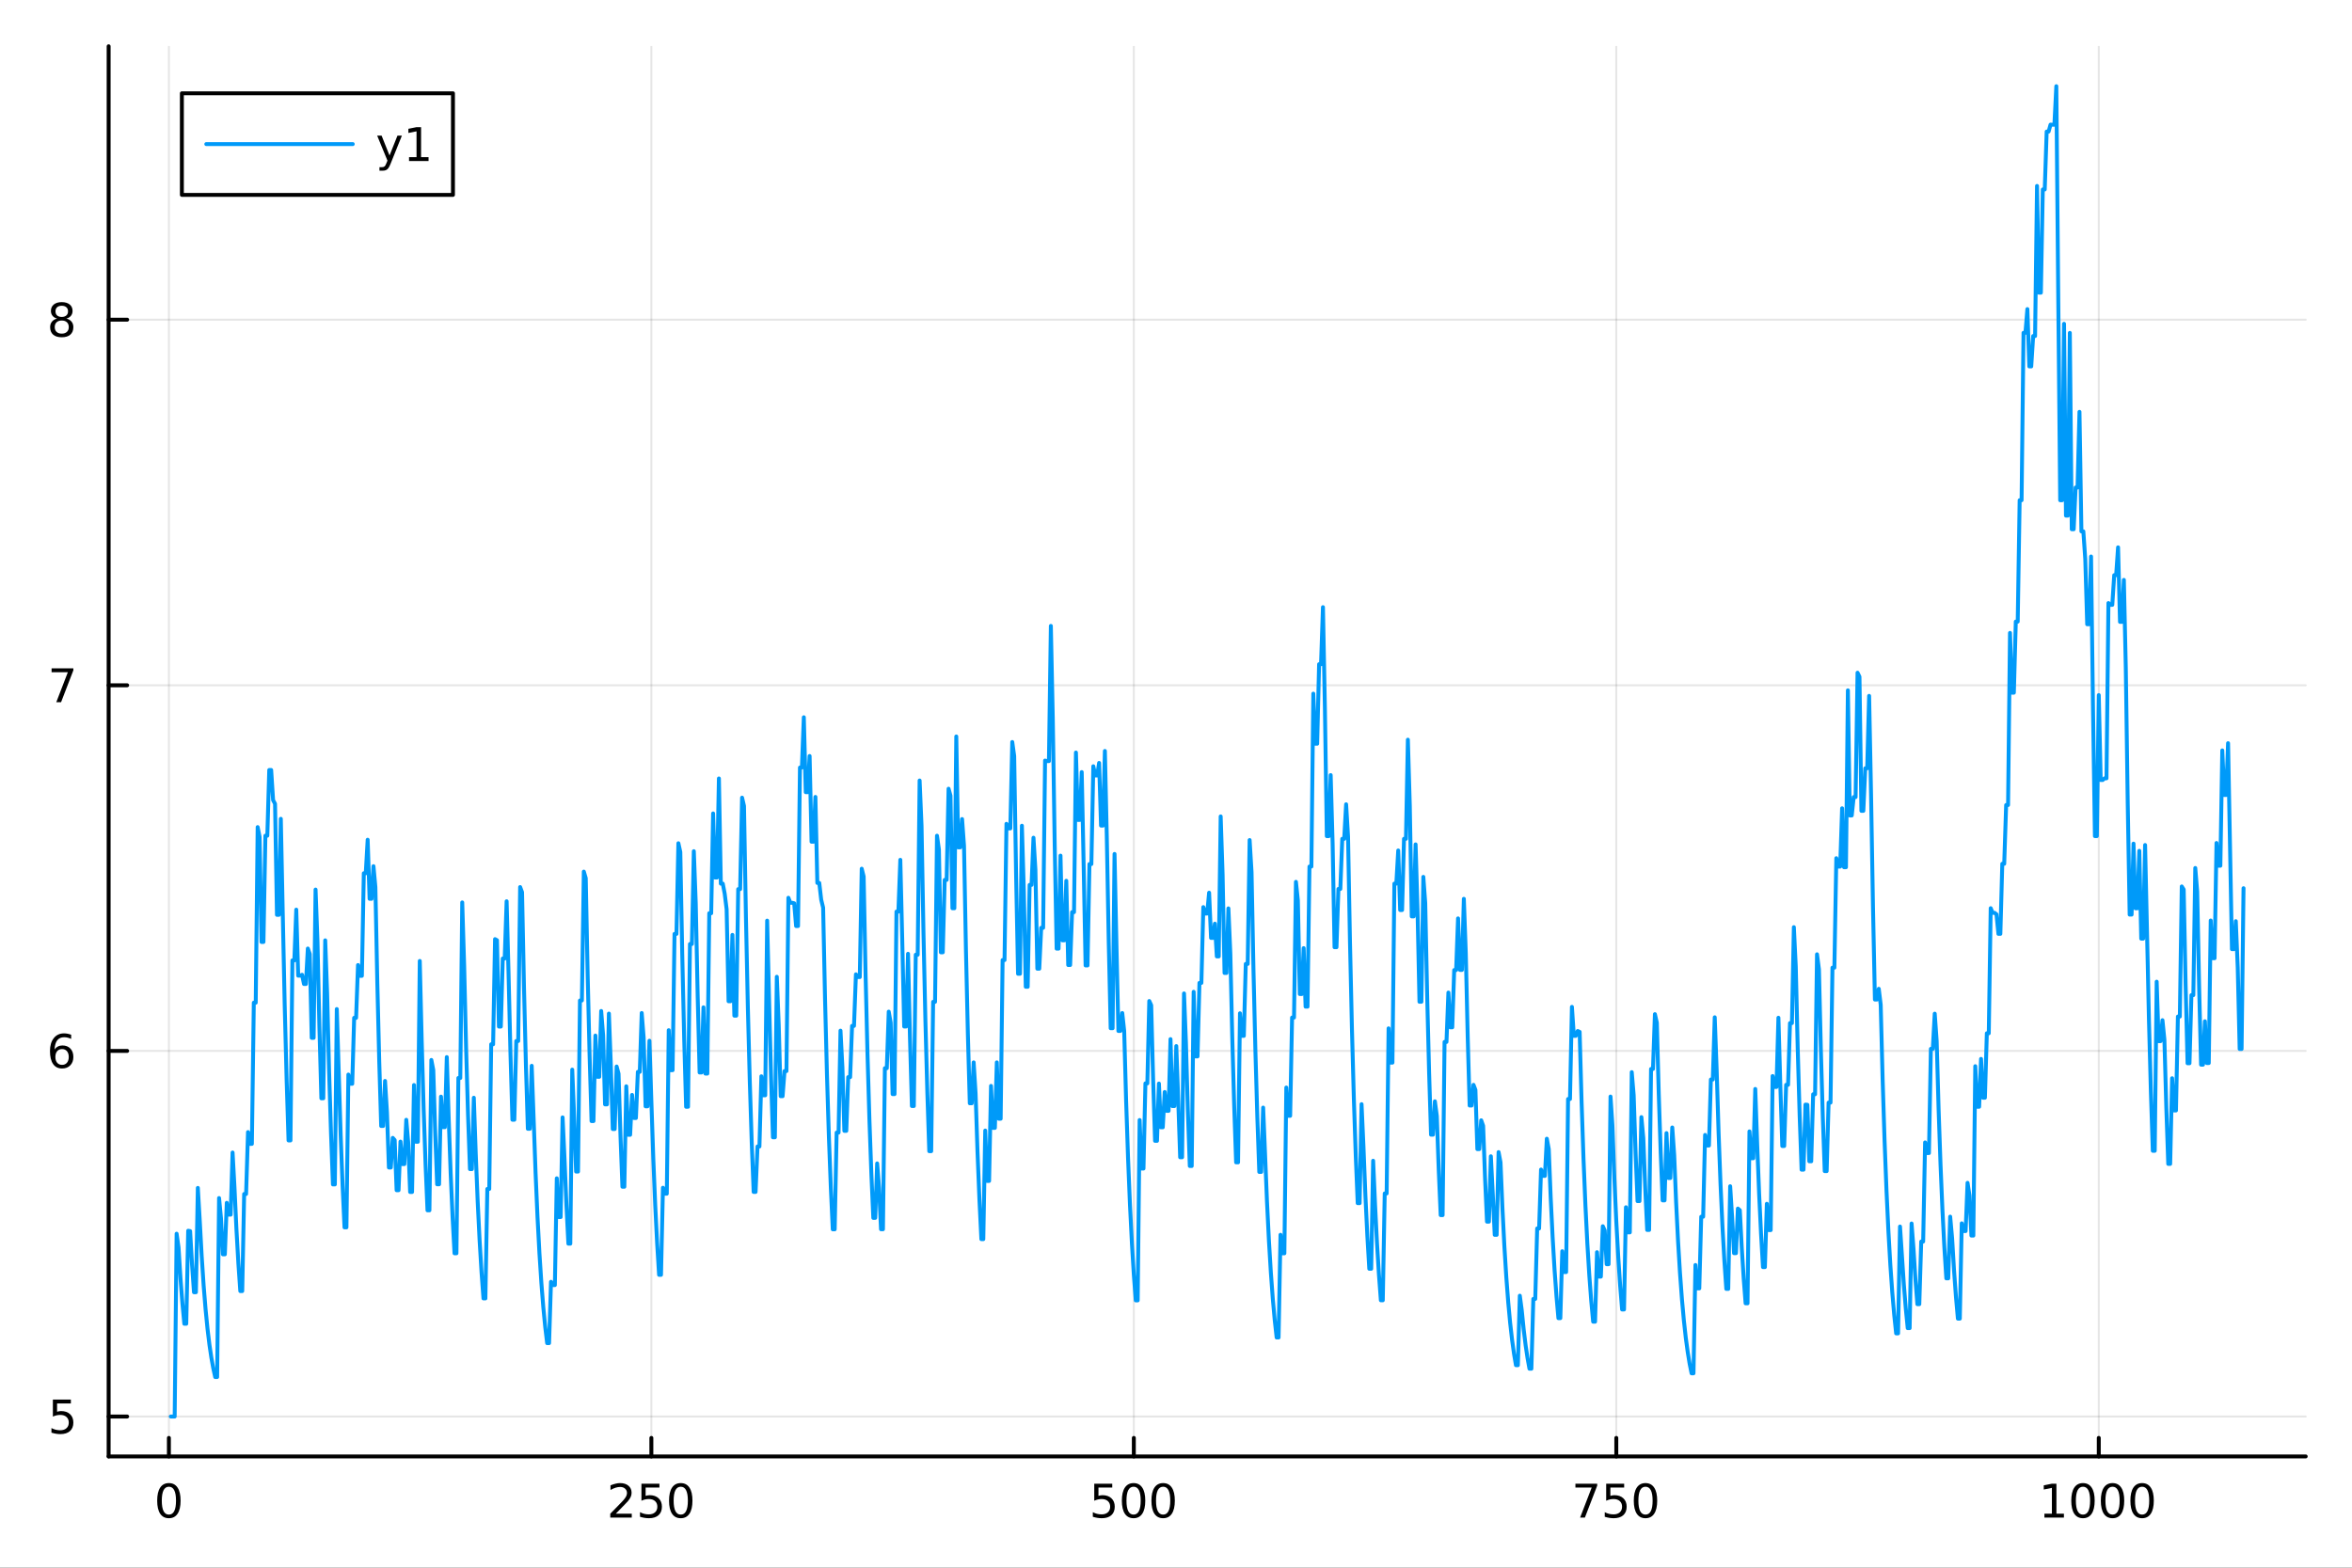 <?xml version="1.0" encoding="utf-8"?>
<svg xmlns="http://www.w3.org/2000/svg" xmlns:xlink="http://www.w3.org/1999/xlink" width="600" height="400" viewBox="0 0 2400 1600">
<rect x="0" y="0" width="2400" height="1600" fill="#333333" stroke="none"/>
<defs>
  <clipPath id="clip290">
    <rect x="0" y="0" width="2400" height="1600"/>
  </clipPath>
</defs>
<path clip-path="url(#clip290)" d="M0 1600 L2400 1600 L2400 0 L0 0  Z" fill="#ffffff" fill-rule="evenodd" fill-opacity="1"/>
<defs>
  <clipPath id="clip291">
    <rect x="480" y="0" width="1681" height="1600"/>
  </clipPath>
</defs>
<path clip-path="url(#clip290)" d="M110.858 1486.45 L2352.76 1486.45 L2352.76 47.244 L110.858 47.244  Z" fill="#ffffff" fill-rule="evenodd" fill-opacity="1"/>
<defs>
  <clipPath id="clip292">
    <rect x="110" y="47" width="2243" height="1440"/>
  </clipPath>
</defs>
<polyline clip-path="url(#clip292)" style="stroke:#000000; stroke-linecap:round; stroke-linejoin:round; stroke-width:2; stroke-opacity:0.1; fill:none" points="172.338,1486.45 172.338,47.244 "/>
<polyline clip-path="url(#clip292)" style="stroke:#000000; stroke-linecap:round; stroke-linejoin:round; stroke-width:2; stroke-opacity:0.1; fill:none" points="664.656,1486.45 664.656,47.244 "/>
<polyline clip-path="url(#clip292)" style="stroke:#000000; stroke-linecap:round; stroke-linejoin:round; stroke-width:2; stroke-opacity:0.1; fill:none" points="1156.97,1486.45 1156.97,47.244 "/>
<polyline clip-path="url(#clip292)" style="stroke:#000000; stroke-linecap:round; stroke-linejoin:round; stroke-width:2; stroke-opacity:0.1; fill:none" points="1649.29,1486.45 1649.29,47.244 "/>
<polyline clip-path="url(#clip292)" style="stroke:#000000; stroke-linecap:round; stroke-linejoin:round; stroke-width:2; stroke-opacity:0.1; fill:none" points="2141.61,1486.45 2141.61,47.244 "/>
<polyline clip-path="url(#clip290)" style="stroke:#000000; stroke-linecap:round; stroke-linejoin:round; stroke-width:4; stroke-opacity:1; fill:none" points="110.858,1486.45 2352.76,1486.45 "/>
<polyline clip-path="url(#clip290)" style="stroke:#000000; stroke-linecap:round; stroke-linejoin:round; stroke-width:4; stroke-opacity:1; fill:none" points="172.338,1486.45 172.338,1467.55 "/>
<polyline clip-path="url(#clip290)" style="stroke:#000000; stroke-linecap:round; stroke-linejoin:round; stroke-width:4; stroke-opacity:1; fill:none" points="664.656,1486.45 664.656,1467.55 "/>
<polyline clip-path="url(#clip290)" style="stroke:#000000; stroke-linecap:round; stroke-linejoin:round; stroke-width:4; stroke-opacity:1; fill:none" points="1156.97,1486.45 1156.97,1467.55 "/>
<polyline clip-path="url(#clip290)" style="stroke:#000000; stroke-linecap:round; stroke-linejoin:round; stroke-width:4; stroke-opacity:1; fill:none" points="1649.29,1486.45 1649.29,1467.55 "/>
<polyline clip-path="url(#clip290)" style="stroke:#000000; stroke-linecap:round; stroke-linejoin:round; stroke-width:4; stroke-opacity:1; fill:none" points="2141.61,1486.45 2141.61,1467.55 "/>
<path clip-path="url(#clip290)" d="M172.338 1517.37 Q168.727 1517.37 166.899 1520.93 Q165.093 1524.47 165.093 1531.6 Q165.093 1538.71 166.899 1542.27 Q168.727 1545.82 172.338 1545.82 Q175.973 1545.82 177.778 1542.27 Q179.607 1538.71 179.607 1531.6 Q179.607 1524.47 177.778 1520.93 Q175.973 1517.37 172.338 1517.37 M172.338 1513.66 Q178.149 1513.66 181.204 1518.27 Q184.283 1522.85 184.283 1531.6 Q184.283 1540.33 181.204 1544.94 Q178.149 1549.52 172.338 1549.52 Q166.528 1549.52 163.45 1544.94 Q160.394 1540.33 160.394 1531.6 Q160.394 1522.85 163.45 1518.27 Q166.528 1513.66 172.338 1513.66 Z" fill="#000000" fill-rule="nonzero" fill-opacity="1" /><path clip-path="url(#clip290)" d="M628.349 1544.91 L644.668 1544.91 L644.668 1548.85 L622.724 1548.85 L622.724 1544.91 Q625.386 1542.16 629.969 1537.53 Q634.576 1532.88 635.756 1531.53 Q638.001 1529.01 638.881 1527.27 Q639.784 1525.51 639.784 1523.82 Q639.784 1521.07 637.839 1519.33 Q635.918 1517.6 632.816 1517.6 Q630.617 1517.6 628.164 1518.36 Q625.733 1519.13 622.955 1520.68 L622.955 1515.95 Q625.779 1514.82 628.233 1514.24 Q630.687 1513.66 632.724 1513.66 Q638.094 1513.66 641.289 1516.35 Q644.483 1519.03 644.483 1523.52 Q644.483 1525.65 643.673 1527.57 Q642.886 1529.47 640.779 1532.07 Q640.201 1532.74 637.099 1535.95 Q633.997 1539.15 628.349 1544.91 Z" fill="#000000" fill-rule="nonzero" fill-opacity="1" /><path clip-path="url(#clip290)" d="M654.529 1514.29 L672.886 1514.29 L672.886 1518.22 L658.812 1518.22 L658.812 1526.7 Q659.83 1526.35 660.849 1526.19 Q661.867 1526 662.886 1526 Q668.673 1526 672.052 1529.17 Q675.432 1532.34 675.432 1537.76 Q675.432 1543.34 671.96 1546.44 Q668.487 1549.52 662.168 1549.52 Q659.992 1549.52 657.724 1549.15 Q655.478 1548.78 653.071 1548.04 L653.071 1543.34 Q655.154 1544.47 657.376 1545.03 Q659.599 1545.58 662.075 1545.58 Q666.08 1545.58 668.418 1543.48 Q670.756 1541.37 670.756 1537.76 Q670.756 1534.15 668.418 1532.04 Q666.08 1529.94 662.075 1529.94 Q660.2 1529.94 658.325 1530.35 Q656.474 1530.77 654.529 1531.65 L654.529 1514.29 Z" fill="#000000" fill-rule="nonzero" fill-opacity="1" /><path clip-path="url(#clip290)" d="M694.645 1517.37 Q691.034 1517.37 689.205 1520.93 Q687.399 1524.47 687.399 1531.6 Q687.399 1538.71 689.205 1542.27 Q691.034 1545.82 694.645 1545.82 Q698.279 1545.82 700.084 1542.27 Q701.913 1538.71 701.913 1531.6 Q701.913 1524.47 700.084 1520.93 Q698.279 1517.37 694.645 1517.37 M694.645 1513.66 Q700.455 1513.66 703.51 1518.27 Q706.589 1522.85 706.589 1531.6 Q706.589 1540.33 703.51 1544.94 Q700.455 1549.52 694.645 1549.52 Q688.835 1549.52 685.756 1544.94 Q682.7 1540.33 682.7 1531.6 Q682.7 1522.85 685.756 1518.27 Q688.835 1513.66 694.645 1513.66 Z" fill="#000000" fill-rule="nonzero" fill-opacity="1" /><path clip-path="url(#clip290)" d="M1116.59 1514.29 L1134.95 1514.29 L1134.95 1518.22 L1120.88 1518.22 L1120.88 1526.7 Q1121.89 1526.35 1122.91 1526.19 Q1123.93 1526 1124.95 1526 Q1130.74 1526 1134.12 1529.17 Q1137.5 1532.34 1137.5 1537.76 Q1137.5 1543.34 1134.02 1546.44 Q1130.55 1549.52 1124.23 1549.52 Q1122.06 1549.52 1119.79 1549.15 Q1117.54 1548.78 1115.13 1548.04 L1115.13 1543.34 Q1117.22 1544.47 1119.44 1545.03 Q1121.66 1545.58 1124.14 1545.58 Q1128.14 1545.58 1130.48 1543.48 Q1132.82 1541.37 1132.82 1537.76 Q1132.82 1534.15 1130.48 1532.04 Q1128.14 1529.94 1124.14 1529.94 Q1122.26 1529.94 1120.39 1530.35 Q1118.54 1530.77 1116.59 1531.65 L1116.59 1514.29 Z" fill="#000000" fill-rule="nonzero" fill-opacity="1" /><path clip-path="url(#clip290)" d="M1156.71 1517.37 Q1153.1 1517.37 1151.27 1520.93 Q1149.46 1524.47 1149.46 1531.6 Q1149.46 1538.71 1151.27 1542.27 Q1153.1 1545.82 1156.71 1545.82 Q1160.34 1545.82 1162.15 1542.27 Q1163.98 1538.71 1163.98 1531.6 Q1163.98 1524.47 1162.15 1520.93 Q1160.34 1517.37 1156.71 1517.37 M1156.71 1513.66 Q1162.52 1513.66 1165.57 1518.27 Q1168.65 1522.85 1168.65 1531.6 Q1168.65 1540.33 1165.57 1544.94 Q1162.52 1549.52 1156.71 1549.52 Q1150.9 1549.52 1147.82 1544.94 Q1144.76 1540.33 1144.76 1531.6 Q1144.76 1522.85 1147.82 1518.27 Q1150.9 1513.66 1156.71 1513.66 Z" fill="#000000" fill-rule="nonzero" fill-opacity="1" /><path clip-path="url(#clip290)" d="M1186.87 1517.37 Q1183.26 1517.37 1181.43 1520.93 Q1179.62 1524.47 1179.62 1531.6 Q1179.62 1538.71 1181.43 1542.27 Q1183.26 1545.82 1186.87 1545.82 Q1190.5 1545.82 1192.31 1542.27 Q1194.14 1538.71 1194.14 1531.6 Q1194.14 1524.47 1192.31 1520.93 Q1190.5 1517.37 1186.87 1517.37 M1186.87 1513.66 Q1192.68 1513.66 1195.74 1518.27 Q1198.81 1522.85 1198.81 1531.6 Q1198.81 1540.33 1195.74 1544.94 Q1192.68 1549.52 1186.87 1549.52 Q1181.06 1549.52 1177.98 1544.94 Q1174.93 1540.33 1174.93 1531.6 Q1174.93 1522.85 1177.98 1518.27 Q1181.06 1513.66 1186.87 1513.66 Z" fill="#000000" fill-rule="nonzero" fill-opacity="1" /><path clip-path="url(#clip290)" d="M1607.57 1514.29 L1629.79 1514.29 L1629.79 1516.28 L1617.24 1548.85 L1612.36 1548.85 L1624.17 1518.22 L1607.57 1518.22 L1607.57 1514.29 Z" fill="#000000" fill-rule="nonzero" fill-opacity="1" /><path clip-path="url(#clip290)" d="M1638.96 1514.29 L1657.31 1514.29 L1657.31 1518.22 L1643.24 1518.22 L1643.24 1526.7 Q1644.26 1526.35 1645.28 1526.19 Q1646.29 1526 1647.31 1526 Q1653.1 1526 1656.48 1529.17 Q1659.86 1532.34 1659.86 1537.76 Q1659.86 1543.34 1656.39 1546.44 Q1652.92 1549.52 1646.6 1549.52 Q1644.42 1549.52 1642.15 1549.15 Q1639.91 1548.78 1637.5 1548.04 L1637.5 1543.34 Q1639.58 1544.47 1641.8 1545.03 Q1644.03 1545.58 1646.5 1545.58 Q1650.51 1545.58 1652.85 1543.48 Q1655.18 1541.37 1655.18 1537.76 Q1655.18 1534.15 1652.85 1532.04 Q1650.51 1529.94 1646.5 1529.94 Q1644.63 1529.94 1642.75 1530.35 Q1640.9 1530.77 1638.96 1531.65 L1638.96 1514.29 Z" fill="#000000" fill-rule="nonzero" fill-opacity="1" /><path clip-path="url(#clip290)" d="M1679.07 1517.37 Q1675.46 1517.37 1673.63 1520.93 Q1671.83 1524.47 1671.83 1531.6 Q1671.83 1538.71 1673.63 1542.27 Q1675.46 1545.82 1679.07 1545.82 Q1682.71 1545.82 1684.51 1542.27 Q1686.34 1538.71 1686.34 1531.6 Q1686.34 1524.47 1684.51 1520.93 Q1682.71 1517.37 1679.07 1517.37 M1679.07 1513.66 Q1684.88 1513.66 1687.94 1518.27 Q1691.02 1522.85 1691.02 1531.6 Q1691.02 1540.33 1687.94 1544.94 Q1684.88 1549.52 1679.07 1549.52 Q1673.26 1549.52 1670.18 1544.94 Q1667.13 1540.33 1667.13 1531.6 Q1667.13 1522.85 1670.18 1518.27 Q1673.26 1513.66 1679.07 1513.66 Z" fill="#000000" fill-rule="nonzero" fill-opacity="1" /><path clip-path="url(#clip290)" d="M2086.14 1544.91 L2093.78 1544.91 L2093.78 1518.55 L2085.47 1520.21 L2085.47 1515.95 L2093.73 1514.29 L2098.4 1514.29 L2098.4 1544.91 L2106.04 1544.91 L2106.04 1548.85 L2086.14 1548.85 L2086.14 1544.91 Z" fill="#000000" fill-rule="nonzero" fill-opacity="1" /><path clip-path="url(#clip290)" d="M2125.49 1517.37 Q2121.88 1517.37 2120.05 1520.93 Q2118.24 1524.47 2118.24 1531.6 Q2118.24 1538.71 2120.05 1542.27 Q2121.88 1545.82 2125.49 1545.82 Q2129.12 1545.82 2130.93 1542.27 Q2132.76 1538.71 2132.76 1531.6 Q2132.76 1524.47 2130.93 1520.93 Q2129.12 1517.37 2125.49 1517.37 M2125.49 1513.66 Q2131.3 1513.66 2134.35 1518.27 Q2137.43 1522.85 2137.43 1531.6 Q2137.43 1540.33 2134.35 1544.94 Q2131.3 1549.52 2125.49 1549.52 Q2119.68 1549.52 2116.6 1544.94 Q2113.54 1540.33 2113.54 1531.6 Q2113.54 1522.85 2116.6 1518.27 Q2119.68 1513.66 2125.49 1513.66 Z" fill="#000000" fill-rule="nonzero" fill-opacity="1" /><path clip-path="url(#clip290)" d="M2155.65 1517.37 Q2152.04 1517.37 2150.21 1520.93 Q2148.4 1524.47 2148.4 1531.6 Q2148.4 1538.71 2150.21 1542.27 Q2152.04 1545.82 2155.65 1545.82 Q2159.28 1545.82 2161.09 1542.27 Q2162.92 1538.71 2162.92 1531.6 Q2162.92 1524.47 2161.09 1520.93 Q2159.28 1517.37 2155.65 1517.37 M2155.65 1513.66 Q2161.46 1513.66 2164.52 1518.27 Q2167.59 1522.85 2167.59 1531.6 Q2167.59 1540.33 2164.52 1544.94 Q2161.46 1549.52 2155.65 1549.52 Q2149.84 1549.52 2146.76 1544.94 Q2143.71 1540.33 2143.71 1531.6 Q2143.71 1522.85 2146.76 1518.27 Q2149.84 1513.66 2155.65 1513.66 Z" fill="#000000" fill-rule="nonzero" fill-opacity="1" /><path clip-path="url(#clip290)" d="M2185.81 1517.37 Q2182.2 1517.37 2180.37 1520.93 Q2178.57 1524.47 2178.57 1531.6 Q2178.57 1538.71 2180.37 1542.27 Q2182.2 1545.82 2185.81 1545.82 Q2189.45 1545.82 2191.25 1542.27 Q2193.08 1538.71 2193.08 1531.6 Q2193.08 1524.47 2191.25 1520.93 Q2189.45 1517.37 2185.81 1517.37 M2185.81 1513.66 Q2191.62 1513.66 2194.68 1518.27 Q2197.76 1522.85 2197.76 1531.6 Q2197.76 1540.33 2194.68 1544.94 Q2191.62 1549.52 2185.81 1549.52 Q2180 1549.52 2176.92 1544.94 Q2173.87 1540.33 2173.87 1531.6 Q2173.87 1522.85 2176.92 1518.27 Q2180 1513.66 2185.81 1513.66 Z" fill="#000000" fill-rule="nonzero" fill-opacity="1" /><polyline clip-path="url(#clip292)" style="stroke:#000000; stroke-linecap:round; stroke-linejoin:round; stroke-width:2; stroke-opacity:0.1; fill:none" points="110.858,1445.72 2352.76,1445.72 "/>
<polyline clip-path="url(#clip292)" style="stroke:#000000; stroke-linecap:round; stroke-linejoin:round; stroke-width:2; stroke-opacity:0.1; fill:none" points="110.858,1072.57 2352.76,1072.57 "/>
<polyline clip-path="url(#clip292)" style="stroke:#000000; stroke-linecap:round; stroke-linejoin:round; stroke-width:2; stroke-opacity:0.1; fill:none" points="110.858,699.415 2352.76,699.415 "/>
<polyline clip-path="url(#clip292)" style="stroke:#000000; stroke-linecap:round; stroke-linejoin:round; stroke-width:2; stroke-opacity:0.1; fill:none" points="110.858,326.265 2352.76,326.265 "/>
<polyline clip-path="url(#clip290)" style="stroke:#000000; stroke-linecap:round; stroke-linejoin:round; stroke-width:4; stroke-opacity:1; fill:none" points="110.858,1486.45 110.858,47.244 "/>
<polyline clip-path="url(#clip290)" style="stroke:#000000; stroke-linecap:round; stroke-linejoin:round; stroke-width:4; stroke-opacity:1; fill:none" points="110.858,1445.72 129.755,1445.72 "/>
<polyline clip-path="url(#clip290)" style="stroke:#000000; stroke-linecap:round; stroke-linejoin:round; stroke-width:4; stroke-opacity:1; fill:none" points="110.858,1072.57 129.755,1072.57 "/>
<polyline clip-path="url(#clip290)" style="stroke:#000000; stroke-linecap:round; stroke-linejoin:round; stroke-width:4; stroke-opacity:1; fill:none" points="110.858,699.415 129.755,699.415 "/>
<polyline clip-path="url(#clip290)" style="stroke:#000000; stroke-linecap:round; stroke-linejoin:round; stroke-width:4; stroke-opacity:1; fill:none" points="110.858,326.265 129.755,326.265 "/>
<path clip-path="url(#clip290)" d="M53.955 1428.44 L72.311 1428.44 L72.311 1432.37 L58.237 1432.37 L58.237 1440.84 Q59.256 1440.5 60.275 1440.33 Q61.293 1440.15 62.312 1440.15 Q68.099 1440.15 71.478 1443.32 Q74.858 1446.49 74.858 1451.91 Q74.858 1457.49 71.385 1460.59 Q67.913 1463.67 61.594 1463.67 Q59.418 1463.67 57.15 1463.3 Q54.904 1462.93 52.497 1462.19 L52.497 1457.49 Q54.58 1458.62 56.802 1459.18 Q59.025 1459.73 61.501 1459.73 Q65.506 1459.73 67.844 1457.63 Q70.182 1455.52 70.182 1451.91 Q70.182 1448.3 67.844 1446.19 Q65.506 1444.08 61.501 1444.08 Q59.626 1444.08 57.751 1444.5 Q55.9 1444.92 53.955 1445.8 L53.955 1428.44 Z" fill="#000000" fill-rule="nonzero" fill-opacity="1" /><path clip-path="url(#clip290)" d="M63.33 1070.7 Q60.182 1070.7 58.33 1072.85 Q56.501 1075.01 56.501 1078.76 Q56.501 1082.48 58.33 1084.66 Q60.182 1086.81 63.33 1086.81 Q66.478 1086.81 68.307 1084.66 Q70.159 1082.48 70.159 1078.76 Q70.159 1075.01 68.307 1072.85 Q66.478 1070.7 63.33 1070.7 M72.612 1056.05 L72.612 1060.31 Q70.853 1059.48 69.048 1059.04 Q67.265 1058.6 65.506 1058.6 Q60.876 1058.6 58.423 1061.72 Q55.992 1064.85 55.645 1071.17 Q57.011 1069.15 59.071 1068.09 Q61.131 1067 63.608 1067 Q68.816 1067 71.825 1070.17 Q74.858 1073.32 74.858 1078.76 Q74.858 1084.08 71.71 1087.3 Q68.561 1090.52 63.33 1090.52 Q57.335 1090.52 54.163 1085.93 Q50.992 1081.33 50.992 1072.6 Q50.992 1064.41 54.881 1059.54 Q58.77 1054.66 65.321 1054.66 Q67.08 1054.66 68.862 1055.01 Q70.668 1055.35 72.612 1056.05 Z" fill="#000000" fill-rule="nonzero" fill-opacity="1" /><path clip-path="url(#clip290)" d="M52.636 682.135 L74.858 682.135 L74.858 684.126 L62.312 716.695 L57.427 716.695 L69.233 686.07 L52.636 686.07 L52.636 682.135 Z" fill="#000000" fill-rule="nonzero" fill-opacity="1" /><path clip-path="url(#clip290)" d="M63.006 327.133 Q59.673 327.133 57.751 328.916 Q55.853 330.698 55.853 333.823 Q55.853 336.948 57.751 338.73 Q59.673 340.513 63.006 340.513 Q66.339 340.513 68.261 338.73 Q70.182 336.925 70.182 333.823 Q70.182 330.698 68.261 328.916 Q66.362 327.133 63.006 327.133 M58.33 325.142 Q55.321 324.402 53.631 322.342 Q51.964 320.281 51.964 317.318 Q51.964 313.175 54.904 310.768 Q57.867 308.36 63.006 308.36 Q68.168 308.36 71.108 310.768 Q74.048 313.175 74.048 317.318 Q74.048 320.281 72.358 322.342 Q70.691 324.402 67.705 325.142 Q71.085 325.93 72.96 328.221 Q74.858 330.513 74.858 333.823 Q74.858 338.846 71.779 341.531 Q68.724 344.216 63.006 344.216 Q57.288 344.216 54.21 341.531 Q51.154 338.846 51.154 333.823 Q51.154 330.513 53.052 328.221 Q54.95 325.93 58.33 325.142 M56.617 317.758 Q56.617 320.443 58.284 321.948 Q59.974 323.453 63.006 323.453 Q66.015 323.453 67.705 321.948 Q69.418 320.443 69.418 317.758 Q69.418 315.073 67.705 313.568 Q66.015 312.064 63.006 312.064 Q59.974 312.064 58.284 313.568 Q56.617 315.073 56.617 317.758 Z" fill="#000000" fill-rule="nonzero" fill-opacity="1" /><polyline clip-path="url(#clip292)" style="stroke:#009af9; stroke-linecap:round; stroke-linejoin:round; stroke-width:4; stroke-opacity:1; fill:none" points="174.308,1445.72 176.277,1445.72 178.246,1445.72 180.216,1259.14 182.185,1273.21 184.154,1304.48 186.123,1330.08 188.093,1351.05 190.062,1351.05 192.031,1256.11 194,1256.48 195.97,1290.78 197.939,1318.87 199.908,1318.87 201.877,1212.4 203.847,1246.07 205.816,1282.26 207.785,1311.89 209.755,1336.15 211.724,1356.01 213.693,1372.27 215.662,1385.58 217.632,1396.48 219.601,1405.41 221.57,1405.41 223.539,1222.75 225.509,1243.53 227.478,1280.18 229.447,1280.18 231.417,1227.62 233.386,1239.69 235.355,1239.69 237.324,1176.28 239.294,1212.41 241.263,1254.7 243.232,1289.33 245.201,1317.68 247.171,1317.68 249.14,1218.61 251.109,1218.61 253.079,1155.42 255.048,1167.45 257.017,1167.45 258.986,1023.34 260.956,1023.34 262.925,844.167 264.894,854.141 266.863,961.376 268.833,961.376 270.802,852.921 272.771,852.921 274.741,785.877 276.71,785.877 278.679,816.675 280.648,820.311 282.618,933.678 284.587,933.678 286.556,835.676 288.525,932.276 290.495,1025.35 292.464,1101.55 294.433,1163.93 296.403,1163.93 298.372,980.21 300.341,980.21 302.31,928.394 304.28,995.789 306.249,995.789 308.218,994.863 310.187,1004.27 312.157,1004.27 314.126,968.084 316.095,973.655 318.065,1059.23 320.034,1059.23 322.003,907.905 323.972,961.196 325.942,1049.02 327.911,1120.93 329.88,1120.93 331.849,959.727 333.819,1014.11 335.788,1092.35 337.757,1156.4 339.727,1208.84 341.696,1208.84 343.665,1029.86 345.634,1093.97 347.604,1157.73 349.573,1209.93 351.542,1252.67 353.511,1252.67 355.481,1096.73 357.45,1106.11 359.419,1106.11 361.389,1038.82 363.358,1038.82 365.327,984.938 367.296,995.943 369.266,995.943 371.235,891.259 373.204,891.259 375.173,857.053 377.143,917.327 379.112,917.327 381.081,884.044 383.051,905.424 385.02,1003.36 386.989,1083.55 388.958,1149.2 390.928,1149.2 392.897,1103.23 394.866,1135.31 396.835,1191.57 398.805,1191.57 400.774,1161.33 402.743,1163.61 404.713,1214.75 406.682,1214.75 408.651,1165.14 410.62,1188.09 412.59,1188.09 414.559,1142.88 416.528,1165.81 418.497,1216.55 420.467,1216.55 422.436,1107.41 424.405,1165.3 426.375,1165.3 428.344,980.766 430.313,1062.26 432.282,1131.77 434.252,1188.68 436.221,1235.27 438.19,1235.27 440.159,1081.82 442.129,1092.13 444.098,1156.22 446.067,1208.7 448.037,1208.7 450.006,1119.24 451.975,1150.4 453.944,1150.4 455.914,1078.91 457.883,1142.18 459.852,1197.2 461.821,1242.25 463.791,1279.13 465.76,1279.13 467.729,1100.2 469.699,1100.2 471.668,921.022 473.637,985.613 475.606,1069.02 477.576,1137.3 479.545,1193.21 481.514,1193.21 483.483,1120.37 485.453,1177.44 487.422,1226.07 489.391,1265.88 491.361,1298.48 493.33,1325.17 495.299,1325.17 497.268,1213.47 499.238,1213.47 501.207,1065.82 503.176,1065.82 505.145,958.491 507.115,959.609 509.084,1047.72 511.053,1047.72 513.022,978.278 514.992,978.278 516.961,919.843 518.93,993.83 520.9,1075.74 522.869,1142.81 524.838,1142.81 526.807,1062.47 528.777,1062.47 530.746,905.342 532.715,910.64 534.684,1007.63 536.654,1087.04 538.623,1152.06 540.592,1152.06 542.562,1087.77 544.531,1141.96 546.5,1197.02 548.469,1242.1 550.439,1279.01 552.408,1309.23 554.377,1333.97 556.346,1354.23 558.316,1370.81 560.285,1370.81 562.254,1308.23 564.224,1311.57 566.193,1311.57 568.162,1202.61 570.131,1242.15 572.101,1242.15 574.07,1140.44 576.039,1182.54 578.008,1230.25 579.978,1269.3 581.947,1269.3 583.916,1091.68 585.886,1140.36 587.855,1195.71 589.824,1195.71 591.793,1021.1 593.763,1021.1 595.732,889.584 597.701,896.26 599.67,995.859 601.64,1077.4 603.609,1144.17 605.578,1144.17 607.548,1056.91 609.517,1099 611.486,1099 613.455,1031.83 615.425,1056.61 617.394,1127.14 619.363,1127.14 621.332,1034.48 623.302,1087.33 625.271,1152.3 627.24,1152.3 629.21,1088.51 631.179,1095.84 633.148,1159.26 635.117,1211.19 637.087,1211.19 639.056,1108.7 641.025,1158.19 642.994,1158.19 644.964,1117.47 646.933,1141.04 648.902,1141.04 650.872,1093.95 652.841,1093.95 654.81,1033.89 656.779,1059.02 658.749,1129.12 660.718,1129.12 662.687,1062.2 664.656,1123.88 666.626,1182.22 668.595,1229.98 670.564,1269.09 672.534,1301.11 674.503,1301.11 676.472,1212.21 678.441,1218.28 680.411,1218.28 682.38,1051.42 684.349,1092.26 686.318,1092.26 688.288,953.142 690.257,953.142 692.226,860.635 694.196,869.662 696.165,974.082 698.134,1059.58 700.103,1129.57 702.073,1129.57 704.042,963.46 706.011,963.46 707.98,868.759 709.95,921.92 711.919,1016.87 713.888,1094.6 715.858,1094.6 717.827,1028.11 719.796,1095.7 721.765,1095.7 723.735,932.066 725.704,932.066 727.673,830.212 729.642,895.63 731.612,895.63 733.581,794.505 735.55,901.852 737.52,901.852 739.489,912.106 741.458,928.036 743.427,1021.88 745.397,1021.88 747.366,954.164 749.335,1036.59 751.304,1036.59 753.274,907.457 755.243,907.457 757.212,814.106 759.182,822.607 761.151,935.557 763.12,1028.03 765.089,1103.75 767.059,1165.73 769.028,1216.49 770.997,1216.49 772.966,1170.12 774.936,1170.12 776.905,1098.46 778.874,1117.89 780.844,1117.89 782.813,939.599 784.782,1020.6 786.751,1097.66 788.721,1160.75 790.69,1160.75 792.659,996.919 794.628,1046.4 796.598,1118.79 798.567,1118.79 800.536,1093.15 802.505,1093.15 804.475,916.295 806.444,921.399 808.413,921.399 810.383,921.888 812.352,945.122 814.321,945.122 816.29,783.372 818.26,783.372 820.229,732.057 822.198,808.503 824.167,808.503 826.137,771.605 828.106,859.062 830.075,859.062 832.045,813.364 834.014,901.133 835.983,901.133 837.952,918.198 839.922,926.376 841.891,1020.52 843.86,1097.59 845.829,1160.7 847.799,1212.36 849.768,1254.66 851.737,1254.66 853.707,1155.94 855.676,1155.94 857.645,1051.89 859.614,1089.6 861.584,1154.15 863.553,1154.15 865.522,1099.33 867.491,1099.33 869.461,1047.04 871.43,1047.04 873.399,994.429 875.369,997.198 877.338,997.198 879.307,886.615 881.276,894.585 883.246,994.488 885.215,1076.28 887.184,1143.25 889.153,1198.08 891.123,1242.97 893.092,1242.97 895.061,1187.42 897.031,1212.27 899,1254.58 900.969,1254.58 902.938,1090.23 904.908,1090.23 906.877,1032.49 908.846,1043.79 910.815,1116.65 912.785,1116.65 914.754,930.409 916.723,930.409 918.693,877.551 920.662,959.522 922.631,1047.65 924.6,1047.65 926.57,973.46 928.539,1058.64 930.508,1128.81 932.477,1128.81 934.447,974.406 936.416,974.406 938.385,796.594 940.355,843 942.324,952.254 944.293,1041.7 946.262,1114.94 948.232,1174.9 950.201,1174.9 952.17,1022.5 954.139,1022.5 956.109,852.95 958.078,867.025 960.047,971.924 962.017,971.924 963.986,898.036 965.955,898.036 967.924,804.988 969.894,812.108 971.863,926.962 973.832,926.962 975.801,751.657 977.771,864.849 979.74,864.849 981.709,835.935 983.679,863.203 985.648,968.794 987.617,1055.25 989.586,1126.03 991.556,1126.03 993.525,1084.28 995.494,1115.87 997.463,1175.66 999.433,1224.61 1001.4,1264.69 1003.37,1264.69 1005.34,1153.87 1007.31,1205.28 1009.28,1205.28 1011.25,1108.29 1013.22,1151.13 1015.19,1151.13 1017.16,1084.26 1019.13,1141.78 1021.09,1141.78 1023.06,979.858 1025.03,979.858 1027,840.8 1028.97,845.509 1030.94,845.509 1032.91,757.305 1034.88,771.609 1036.85,893.804 1038.82,993.849 1040.79,993.849 1042.76,842.733 1044.73,909.996 1046.7,1007.11 1048.66,1007.11 1050.63,903.132 1052.6,903.132 1054.57,854.995 1056.54,887.472 1058.51,988.664 1060.48,988.664 1062.45,946.947 1064.42,946.947 1066.39,776.255 1068.36,776.797 1070.33,776.797 1072.3,638.811 1074.27,733.332 1076.23,862.465 1078.2,968.19 1080.17,968.19 1082.14,873.26 1084.11,959.712 1086.08,959.712 1088.05,898.953 1090.02,984.912 1091.99,984.912 1093.96,930.949 1095.93,930.949 1097.9,768.043 1099.87,836.835 1101.83,836.835 1103.8,787.997 1105.77,883.402 1107.74,985.332 1109.71,985.332 1111.68,881.858 1113.65,881.858 1115.62,782.047 1117.59,791.496 1119.56,791.496 1121.53,778.666 1123.5,842.61 1125.47,842.61 1127.44,766.439 1129.4,854.503 1131.37,961.671 1133.34,1049.41 1135.31,1049.41 1137.28,871.551 1139.25,965.063 1141.22,1052.19 1143.19,1052.19 1145.16,1033.91 1147.13,1052.21 1149.1,1123.54 1151.07,1181.94 1153.04,1229.76 1155.01,1268.9 1156.97,1300.95 1158.94,1327.19 1160.91,1327.19 1162.88,1143.12 1164.85,1192.62 1166.82,1192.62 1168.79,1105.73 1170.76,1105.73 1172.73,1021.65 1174.7,1025.98 1176.67,1102.06 1178.64,1164.36 1180.61,1164.36 1182.58,1105.89 1184.54,1150.53 1186.51,1150.53 1188.48,1114.5 1190.45,1133.75 1192.42,1133.75 1194.39,1060.55 1196.36,1128.91 1198.33,1128.91 1200.3,1067.64 1202.27,1122.55 1204.24,1181.13 1206.21,1181.13 1208.18,1013.92 1210.14,1064.27 1212.11,1133.42 1214.08,1190.03 1216.05,1190.03 1218.02,1012.25 1219.99,1078.18 1221.96,1078.18 1223.93,1003.17 1225.9,1003.17 1227.87,925.806 1229.84,932.383 1231.81,932.383 1233.78,911.11 1235.75,957.245 1237.71,957.245 1239.68,942.706 1241.65,976.117 1243.62,976.117 1245.59,833.252 1247.56,892.808 1249.53,993.033 1251.5,993.033 1253.47,927.129 1255.44,973.061 1257.41,1058.74 1259.38,1128.89 1261.35,1186.32 1263.32,1186.32 1265.28,1034.18 1267.25,1057.2 1269.22,1057.2 1271.19,983.779 1273.16,983.779 1275.13,857.366 1277.1,890.151 1279.07,990.858 1281.04,1073.31 1283.01,1140.82 1284.98,1196.08 1286.95,1196.08 1288.92,1130.42 1290.88,1177.96 1292.85,1226.49 1294.82,1266.23 1296.79,1298.77 1298.76,1325.4 1300.73,1347.21 1302.7,1365.07 1304.67,1365.07 1306.64,1260.25 1308.61,1279.15 1310.58,1279.15 1312.55,1109.96 1314.52,1138.79 1316.49,1138.79 1318.45,1038.54 1320.42,1038.54 1322.39,900.021 1324.36,919.083 1326.33,1014.54 1328.3,1014.54 1330.27,967.655 1332.24,1027.4 1334.21,1027.4 1336.18,884.418 1338.15,884.418 1340.12,707.944 1342.09,759.051 1344.06,759.051 1346.02,677.887 1347.99,677.887 1349.96,619.678 1351.93,722.201 1353.9,853.352 1355.87,853.352 1357.84,791.073 1359.81,860.688 1361.78,966.736 1363.75,966.736 1365.72,907.263 1367.69,907.263 1369.66,856.119 1371.63,856.119 1373.59,820.871 1375.56,853.787 1377.53,961.085 1379.5,1048.93 1381.47,1120.86 1383.44,1179.74 1385.41,1227.96 1387.38,1227.96 1389.35,1126.93 1391.32,1170.94 1393.29,1220.75 1395.26,1261.53 1397.23,1294.92 1399.19,1294.92 1401.16,1184.67 1403.13,1229.55 1405.1,1268.74 1407.07,1300.82 1409.04,1327.08 1411.01,1327.08 1412.98,1218.05 1414.95,1218.05 1416.92,1049.56 1418.89,1084.52 1420.86,1084.52 1422.83,901.844 1424.8,901.844 1426.76,868.024 1428.73,928.791 1430.7,928.791 1432.67,856.097 1434.64,856.097 1436.61,754.941 1438.58,822.277 1440.55,935.287 1442.52,935.287 1444.49,861.801 1446.46,928.691 1448.43,1022.41 1450.4,1022.41 1452.37,894.945 1454.33,921.597 1456.3,1016.6 1458.27,1094.39 1460.24,1158.07 1462.21,1158.07 1464.18,1124.02 1466.15,1139.08 1468.12,1194.66 1470.09,1240.17 1472.06,1240.17 1474.03,1063.4 1476,1063.4 1477.97,1013.03 1479.94,1048.51 1481.9,1048.51 1483.87,990.066 1485.84,990.066 1487.81,937.323 1489.78,989.907 1491.75,989.907 1493.72,917.355 1495.69,972.208 1497.66,1058.04 1499.63,1128.31 1501.6,1128.31 1503.57,1107.21 1505.54,1112.35 1507.5,1172.78 1509.47,1172.78 1511.44,1143.39 1513.41,1149.02 1515.38,1202.8 1517.35,1246.83 1519.32,1246.83 1521.29,1180.11 1523.26,1219.25 1525.23,1260.3 1527.2,1260.3 1529.17,1175.84 1531.14,1186.31 1533.11,1233.33 1535.07,1271.83 1537.04,1303.35 1539.01,1329.16 1540.98,1350.29 1542.95,1367.58 1544.92,1381.75 1546.89,1393.34 1548.86,1393.34 1550.83,1322.4 1552.8,1337.11 1554.77,1356.8 1556.74,1372.91 1558.71,1386.11 1560.68,1396.92 1562.64,1396.92 1564.61,1325.7 1566.58,1325.7 1568.55,1253.79 1570.52,1253.79 1572.49,1193.67 1574.46,1200.13 1576.43,1200.13 1578.4,1162.18 1580.37,1172.81 1582.34,1222.28 1584.31,1262.78 1586.28,1295.94 1588.25,1323.09 1590.21,1345.32 1592.18,1345.32 1594.15,1277.02 1596.12,1298.3 1598.09,1298.3 1600.06,1121.67 1602.03,1121.67 1604,1027.62 1605.97,1057.2 1607.94,1057.2 1609.91,1052.27 1611.88,1053.16 1613.85,1124.32 1615.81,1182.58 1617.78,1230.28 1619.75,1269.33 1621.72,1301.3 1623.69,1327.48 1625.66,1348.91 1627.63,1348.91 1629.6,1277.99 1631.57,1302.93 1633.54,1302.93 1635.51,1251.51 1637.48,1255.85 1639.45,1290.27 1641.42,1290.27 1643.38,1119.17 1645.35,1148.79 1647.32,1202.62 1649.29,1246.68 1651.26,1282.76 1653.23,1312.3 1655.2,1336.48 1657.17,1336.48 1659.14,1232.14 1661.11,1257.77 1663.08,1257.77 1665.05,1094.24 1667.02,1117.74 1668.99,1177.19 1670.95,1225.87 1672.92,1225.87 1674.89,1140.14 1676.86,1161.66 1678.83,1213.15 1680.8,1255.3 1682.77,1255.3 1684.74,1091.01 1686.71,1091.01 1688.68,1035.05 1690.65,1043.78 1692.62,1116.64 1694.59,1176.29 1696.56,1225.13 1698.52,1225.13 1700.49,1156.47 1702.46,1202.31 1704.43,1202.31 1706.4,1150.71 1708.37,1178.95 1710.34,1227.3 1712.31,1266.9 1714.28,1299.31 1716.25,1325.85 1718.22,1347.58 1720.19,1365.37 1722.16,1379.93 1724.12,1391.86 1726.09,1401.62 1728.06,1401.62 1730.03,1291.07 1732,1314.96 1733.97,1314.96 1735.94,1241.8 1737.91,1241.8 1739.88,1158.31 1741.85,1169.14 1743.82,1169.14 1745.79,1101.76 1747.76,1101.76 1749.73,1038.27 1751.69,1091.68 1753.66,1155.86 1755.63,1208.4 1757.6,1251.42 1759.57,1286.64 1761.54,1315.47 1763.51,1315.47 1765.48,1210.69 1767.45,1242.1 1769.42,1279.01 1771.39,1279.01 1773.36,1233.49 1775.33,1235.2 1777.3,1273.36 1779.26,1304.6 1781.23,1330.18 1783.2,1330.18 1785.17,1154.73 1787.14,1182.1 1789.11,1182.1 1791.08,1111.4 1793.05,1167.86 1795.02,1218.23 1796.99,1259.46 1798.96,1293.22 1800.93,1293.22 1802.9,1228.61 1804.87,1255.47 1806.83,1255.47 1808.8,1098.21 1810.77,1109.37 1812.74,1109.37 1814.71,1038.74 1816.68,1108.5 1818.65,1169.63 1820.62,1169.63 1822.59,1107.19 1824.56,1107.19 1826.53,1044.19 1828.5,1044.19 1830.47,946.281 1832.43,986.652 1834.4,1069.87 1836.37,1138 1838.34,1193.78 1840.31,1193.78 1842.28,1127.39 1844.25,1127.56 1846.22,1185.23 1848.19,1185.23 1850.16,1116.82 1852.13,1116.82 1854.1,973.977 1856.07,989.363 1858.04,1072.09 1860,1139.81 1861.97,1195.26 1863.94,1195.26 1865.91,1125.33 1867.88,1125.33 1869.85,987.619 1871.82,987.619 1873.79,875.868 1875.76,884.443 1877.73,884.443 1879.7,824.955 1881.67,885.082 1883.64,885.082 1885.61,704.562 1887.57,832.285 1889.54,832.285 1891.51,813.508 1893.48,813.508 1895.45,686.59 1897.42,690.692 1899.39,827.555 1901.36,827.555 1903.33,784.142 1905.3,784.142 1907.27,710.231 1909.24,810.835 1911.21,925.919 1913.17,1020.14 1915.14,1020.14 1917.11,1009.18 1919.08,1025.43 1921.05,1101.62 1923.02,1163.99 1924.99,1215.06 1926.96,1256.87 1928.93,1291.1 1930.9,1319.13 1932.87,1342.08 1934.84,1360.86 1936.81,1360.86 1938.78,1251.82 1940.74,1281.35 1942.71,1311.14 1944.68,1335.54 1946.65,1355.51 1948.62,1355.51 1950.59,1248.73 1952.56,1274.64 1954.53,1305.65 1956.5,1331.04 1958.47,1331.04 1960.44,1267.13 1962.41,1267.13 1964.38,1165.95 1966.35,1176.83 1968.31,1176.83 1970.28,1070.46 1972.25,1070.46 1974.22,1034.56 1976.19,1062.4 1978.16,1131.89 1980.13,1188.77 1982.1,1235.35 1984.07,1273.48 1986.04,1304.7 1988.01,1304.7 1989.98,1241.71 1991.95,1263.67 1993.92,1296.67 1995.88,1323.69 1997.85,1345.81 1999.82,1345.81 2001.79,1248.56 2003.76,1256.45 2005.73,1256.45 2007.7,1207.21 2009.67,1220.19 2011.64,1261.07 2013.61,1261.07 2015.58,1088.17 2017.55,1129.57 2019.52,1129.57 2021.48,1080.73 2023.45,1120.35 2025.42,1120.35 2027.39,1054.58 2029.36,1054.58 2031.33,926.916 2033.3,931.642 2035.27,931.642 2037.24,933.162 2039.21,953.101 2041.18,953.101 2043.15,881.592 2045.12,881.592 2047.09,821.621 2049.05,821.621 2051.02,645.963 2052.99,706.963 2054.96,706.963 2056.93,634.405 2058.9,634.405 2060.87,510.541 2062.84,510.541 2064.81,339.684 2066.78,339.684 2068.75,315.478 2070.72,373.962 2072.69,373.962 2074.66,342.97 2076.62,342.97 2078.59,189.789 2080.56,298.702 2082.53,298.702 2084.5,193.367 2086.47,193.367 2088.44,134.291 2090.41,134.291 2092.38,127.201 2094.35,127.297 2096.32,127.297 2098.29,87.976 2100.26,303.503 2102.23,510.551 2104.19,510.551 2106.16,330.486 2108.13,526.242 2110.1,526.242 2112.07,339.761 2114.04,540.144 2116.01,540.144 2117.98,497.573 2119.95,497.573 2121.92,420.346 2123.89,542.323 2125.86,542.323 2127.83,570.643 2129.79,637.12 2131.76,637.12 2133.73,567.957 2135.7,722.176 2137.67,853.331 2139.64,853.331 2141.61,709.431 2143.58,796.099 2145.55,796.099 2147.52,794.363 2149.49,794.363 2151.46,615.494 2153.43,617.308 2155.4,617.308 2157.36,587.03 2159.33,587.03 2161.3,558.626 2163.27,634.683 2165.24,634.683 2167.21,591.839 2169.18,681.51 2171.15,820.037 2173.12,933.453 2175.09,933.453 2177.06,861.025 2179.03,926.996 2181,926.996 2182.97,868.373 2184.93,957.977 2186.9,957.977 2188.87,862.441 2190.84,951.545 2192.81,1041.12 2194.78,1114.46 2196.75,1174.51 2198.72,1174.51 2200.69,1001.92 2202.66,1062.61 2204.63,1062.61 2206.6,1041.24 2208.57,1061.09 2210.54,1130.81 2212.5,1187.89 2214.47,1187.89 2216.44,1100.46 2218.41,1133.35 2220.38,1133.35 2222.35,1037.5 2224.32,1037.5 2226.29,904.715 2228.26,907.834 2230.23,1005.34 2232.2,1085.16 2234.17,1085.16 2236.14,1015.65 2238.1,1015.65 2240.07,885.892 2242.04,909.998 2244.01,1007.11 2245.98,1086.61 2247.95,1086.61 2249.92,1042.34 2251.89,1084.96 2253.86,1084.96 2255.83,939.485 2257.8,977.962 2259.77,977.962 2261.74,860.376 2263.71,883.569 2265.67,883.569 2267.64,765.867 2269.61,811.386 2271.58,811.386 2273.55,758.502 2275.52,863.099 2277.49,968.71 2279.46,968.71 2281.43,940.161 2283.4,987.54 2285.37,1070.59 2287.34,1070.59 2289.31,906.519 "/>
<path clip-path="url(#clip290)" d="M185.588 198.898 L462.208 198.898 L462.208 95.218 L185.588 95.218  Z" fill="#ffffff" fill-rule="evenodd" fill-opacity="1"/>
<polyline clip-path="url(#clip290)" style="stroke:#000000; stroke-linecap:round; stroke-linejoin:round; stroke-width:4; stroke-opacity:1; fill:none" points="185.588,198.898 462.208,198.898 462.208,95.218 185.588,95.218 185.588,198.898 "/>
<polyline clip-path="url(#clip290)" style="stroke:#009af9; stroke-linecap:round; stroke-linejoin:round; stroke-width:4; stroke-opacity:1; fill:none" points="210.498,147.058 359.958,147.058 "/>
<path clip-path="url(#clip290)" d="M398.71 166.745 Q396.904 171.375 395.192 172.787 Q393.479 174.199 390.608 174.199 L387.205 174.199 L387.205 170.634 L389.705 170.634 Q391.465 170.634 392.437 169.8 Q393.409 168.967 394.59 165.865 L395.354 163.921 L384.868 138.412 L389.381 138.412 L397.483 158.689 L405.585 138.412 L410.099 138.412 L398.71 166.745 Z" fill="#000000" fill-rule="nonzero" fill-opacity="1" /><path clip-path="url(#clip290)" d="M417.39 160.402 L425.029 160.402 L425.029 134.037 L416.719 135.703 L416.719 131.444 L424.983 129.778 L429.659 129.778 L429.659 160.402 L437.298 160.402 L437.298 164.338 L417.39 164.338 L417.39 160.402 Z" fill="#000000" fill-rule="nonzero" fill-opacity="1" /></svg>

